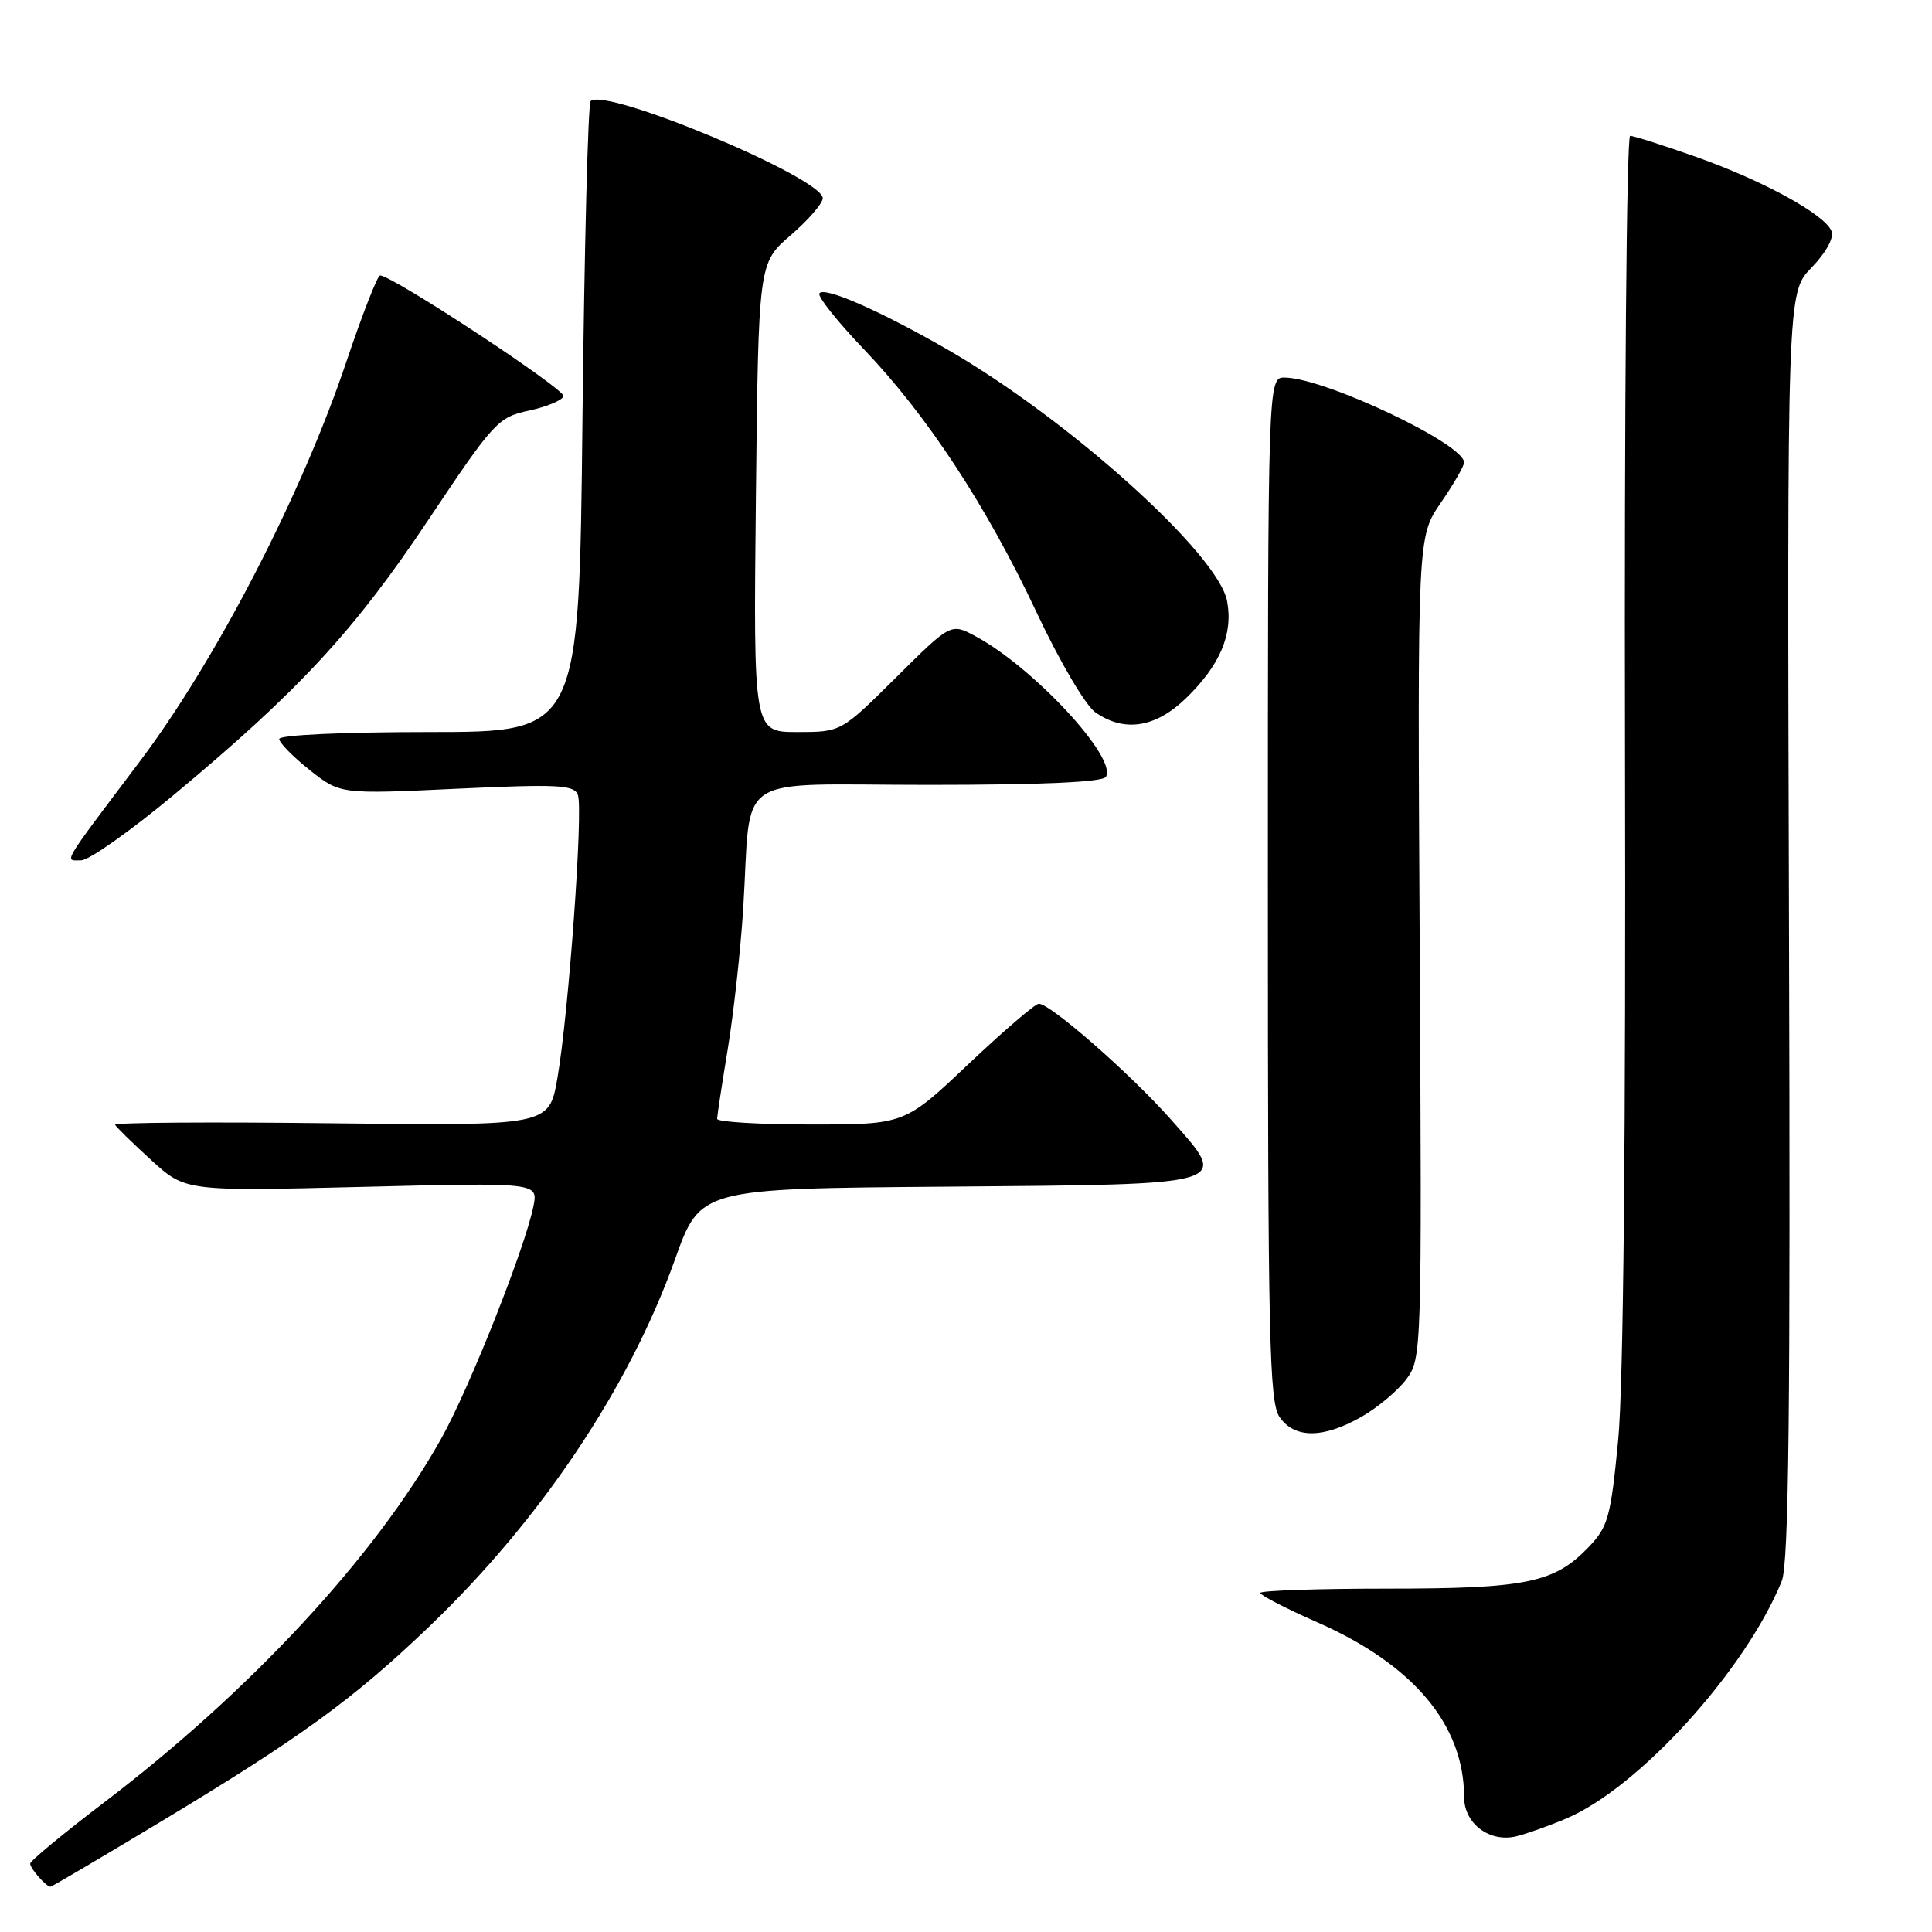 <?xml version="1.0" encoding="UTF-8" standalone="no"?>
<!DOCTYPE svg PUBLIC "-//W3C//DTD SVG 1.1//EN" "http://www.w3.org/Graphics/SVG/1.1/DTD/svg11.dtd" >
<svg xmlns="http://www.w3.org/2000/svg" xmlns:xlink="http://www.w3.org/1999/xlink" version="1.1" viewBox="0 0 256 256">
 <g >
 <path fill="currentColor"
d=" M 21.13 241.49 C 39.83 230.24 46.83 225.15 56.87 215.53 C 71.72 201.29 83.37 183.88 89.45 166.85 C 92.79 157.50 92.79 157.50 125.28 157.24 C 163.77 156.92 162.97 157.17 155.09 148.27 C 149.77 142.27 139.19 133.00 137.65 133.00 C 137.17 133.00 132.97 136.60 128.32 141.00 C 119.87 149.00 119.87 149.00 107.43 149.00 C 100.60 149.00 95.01 148.66 95.02 148.25 C 95.03 147.84 95.67 143.62 96.45 138.89 C 97.22 134.15 98.14 125.83 98.48 120.39 C 99.62 102.04 96.69 104.00 122.99 104.00 C 138.02 104.00 146.11 103.64 146.54 102.94 C 148.08 100.45 136.96 88.45 129.27 84.31 C 126.00 82.55 126.00 82.55 118.73 89.77 C 111.45 97.00 111.45 97.00 105.64 97.00 C 99.83 97.00 99.83 97.00 100.16 65.92 C 100.50 34.84 100.50 34.84 104.77 31.17 C 107.11 29.15 109.02 26.94 109.02 26.26 C 108.98 23.55 80.17 11.50 78.26 13.40 C 77.92 13.75 77.43 32.70 77.18 55.52 C 76.74 97.00 76.74 97.00 56.87 97.00 C 45.50 97.00 37.00 97.39 37.00 97.92 C 37.00 98.42 38.82 100.27 41.04 102.04 C 45.09 105.24 45.09 105.24 60.54 104.51 C 73.91 103.89 76.06 103.99 76.57 105.32 C 77.30 107.22 75.35 134.28 73.86 142.84 C 72.76 149.18 72.76 149.18 43.88 148.84 C 28.00 148.65 15.11 148.74 15.25 149.04 C 15.39 149.33 17.54 151.44 20.03 153.71 C 24.56 157.85 24.56 157.85 47.94 157.27 C 71.31 156.69 71.31 156.69 70.68 159.84 C 69.58 165.34 62.20 183.96 58.47 190.61 C 49.74 206.23 33.17 224.10 13.72 238.89 C 8.38 242.96 4.00 246.58 4.00 246.94 C 4.00 247.59 6.12 250.00 6.69 250.00 C 6.86 250.00 13.35 246.17 21.13 241.49 Z  M 207.55 240.96 C 217.18 236.87 231.30 221.30 236.09 209.50 C 237.03 207.21 237.25 186.76 237.05 122.65 C 236.80 38.80 236.80 38.80 240.03 35.47 C 241.94 33.50 243.03 31.52 242.69 30.64 C 241.85 28.44 233.65 23.94 224.72 20.78 C 220.39 19.25 216.47 18.00 216.00 18.00 C 215.53 18.00 215.22 54.34 215.32 98.75 C 215.44 150.58 215.11 183.54 214.42 190.77 C 213.43 201.05 213.08 202.31 210.50 205.00 C 205.96 209.74 202.26 210.50 183.75 210.50 C 174.54 210.50 167.00 210.76 167.00 211.07 C 167.00 211.38 170.37 213.12 174.48 214.93 C 187.26 220.54 194.00 228.55 194.00 238.12 C 194.00 241.64 197.39 244.19 200.93 243.32 C 202.35 242.97 205.32 241.91 207.55 240.96 Z  M 180.41 187.73 C 182.55 186.51 185.24 184.25 186.37 182.73 C 188.39 180.00 188.41 179.11 188.12 125.54 C 187.82 71.12 187.82 71.12 190.91 66.63 C 192.61 64.16 194.00 61.75 194.00 61.28 C 194.00 58.82 175.60 50.11 170.25 50.03 C 168.00 50.00 168.00 50.00 168.00 117.78 C 168.00 177.50 168.18 185.82 169.56 187.78 C 171.56 190.64 175.35 190.62 180.41 187.73 Z  M 23.06 105.30 C 39.60 91.53 46.93 83.61 56.74 68.91 C 65.45 55.87 65.99 55.29 70.08 54.41 C 72.42 53.91 74.49 53.05 74.67 52.50 C 74.96 51.62 51.99 36.50 50.36 36.50 C 50.02 36.50 48.00 41.67 45.88 47.98 C 39.98 65.53 28.64 87.47 18.52 100.90 C 7.96 114.91 8.51 114.00 10.75 114.00 C 11.78 114.00 17.32 110.09 23.06 105.30 Z  M 157.16 92.51 C 161.68 88.12 163.41 84.02 162.60 79.66 C 161.42 73.39 141.62 55.58 125.50 46.29 C 116.60 41.17 109.17 37.91 108.57 38.88 C 108.32 39.29 110.97 42.62 114.46 46.27 C 122.85 55.04 130.73 67.05 137.38 81.20 C 140.40 87.64 143.84 93.47 145.13 94.38 C 148.98 97.08 153.11 96.43 157.16 92.51 Z "/>
</g>
</svg>